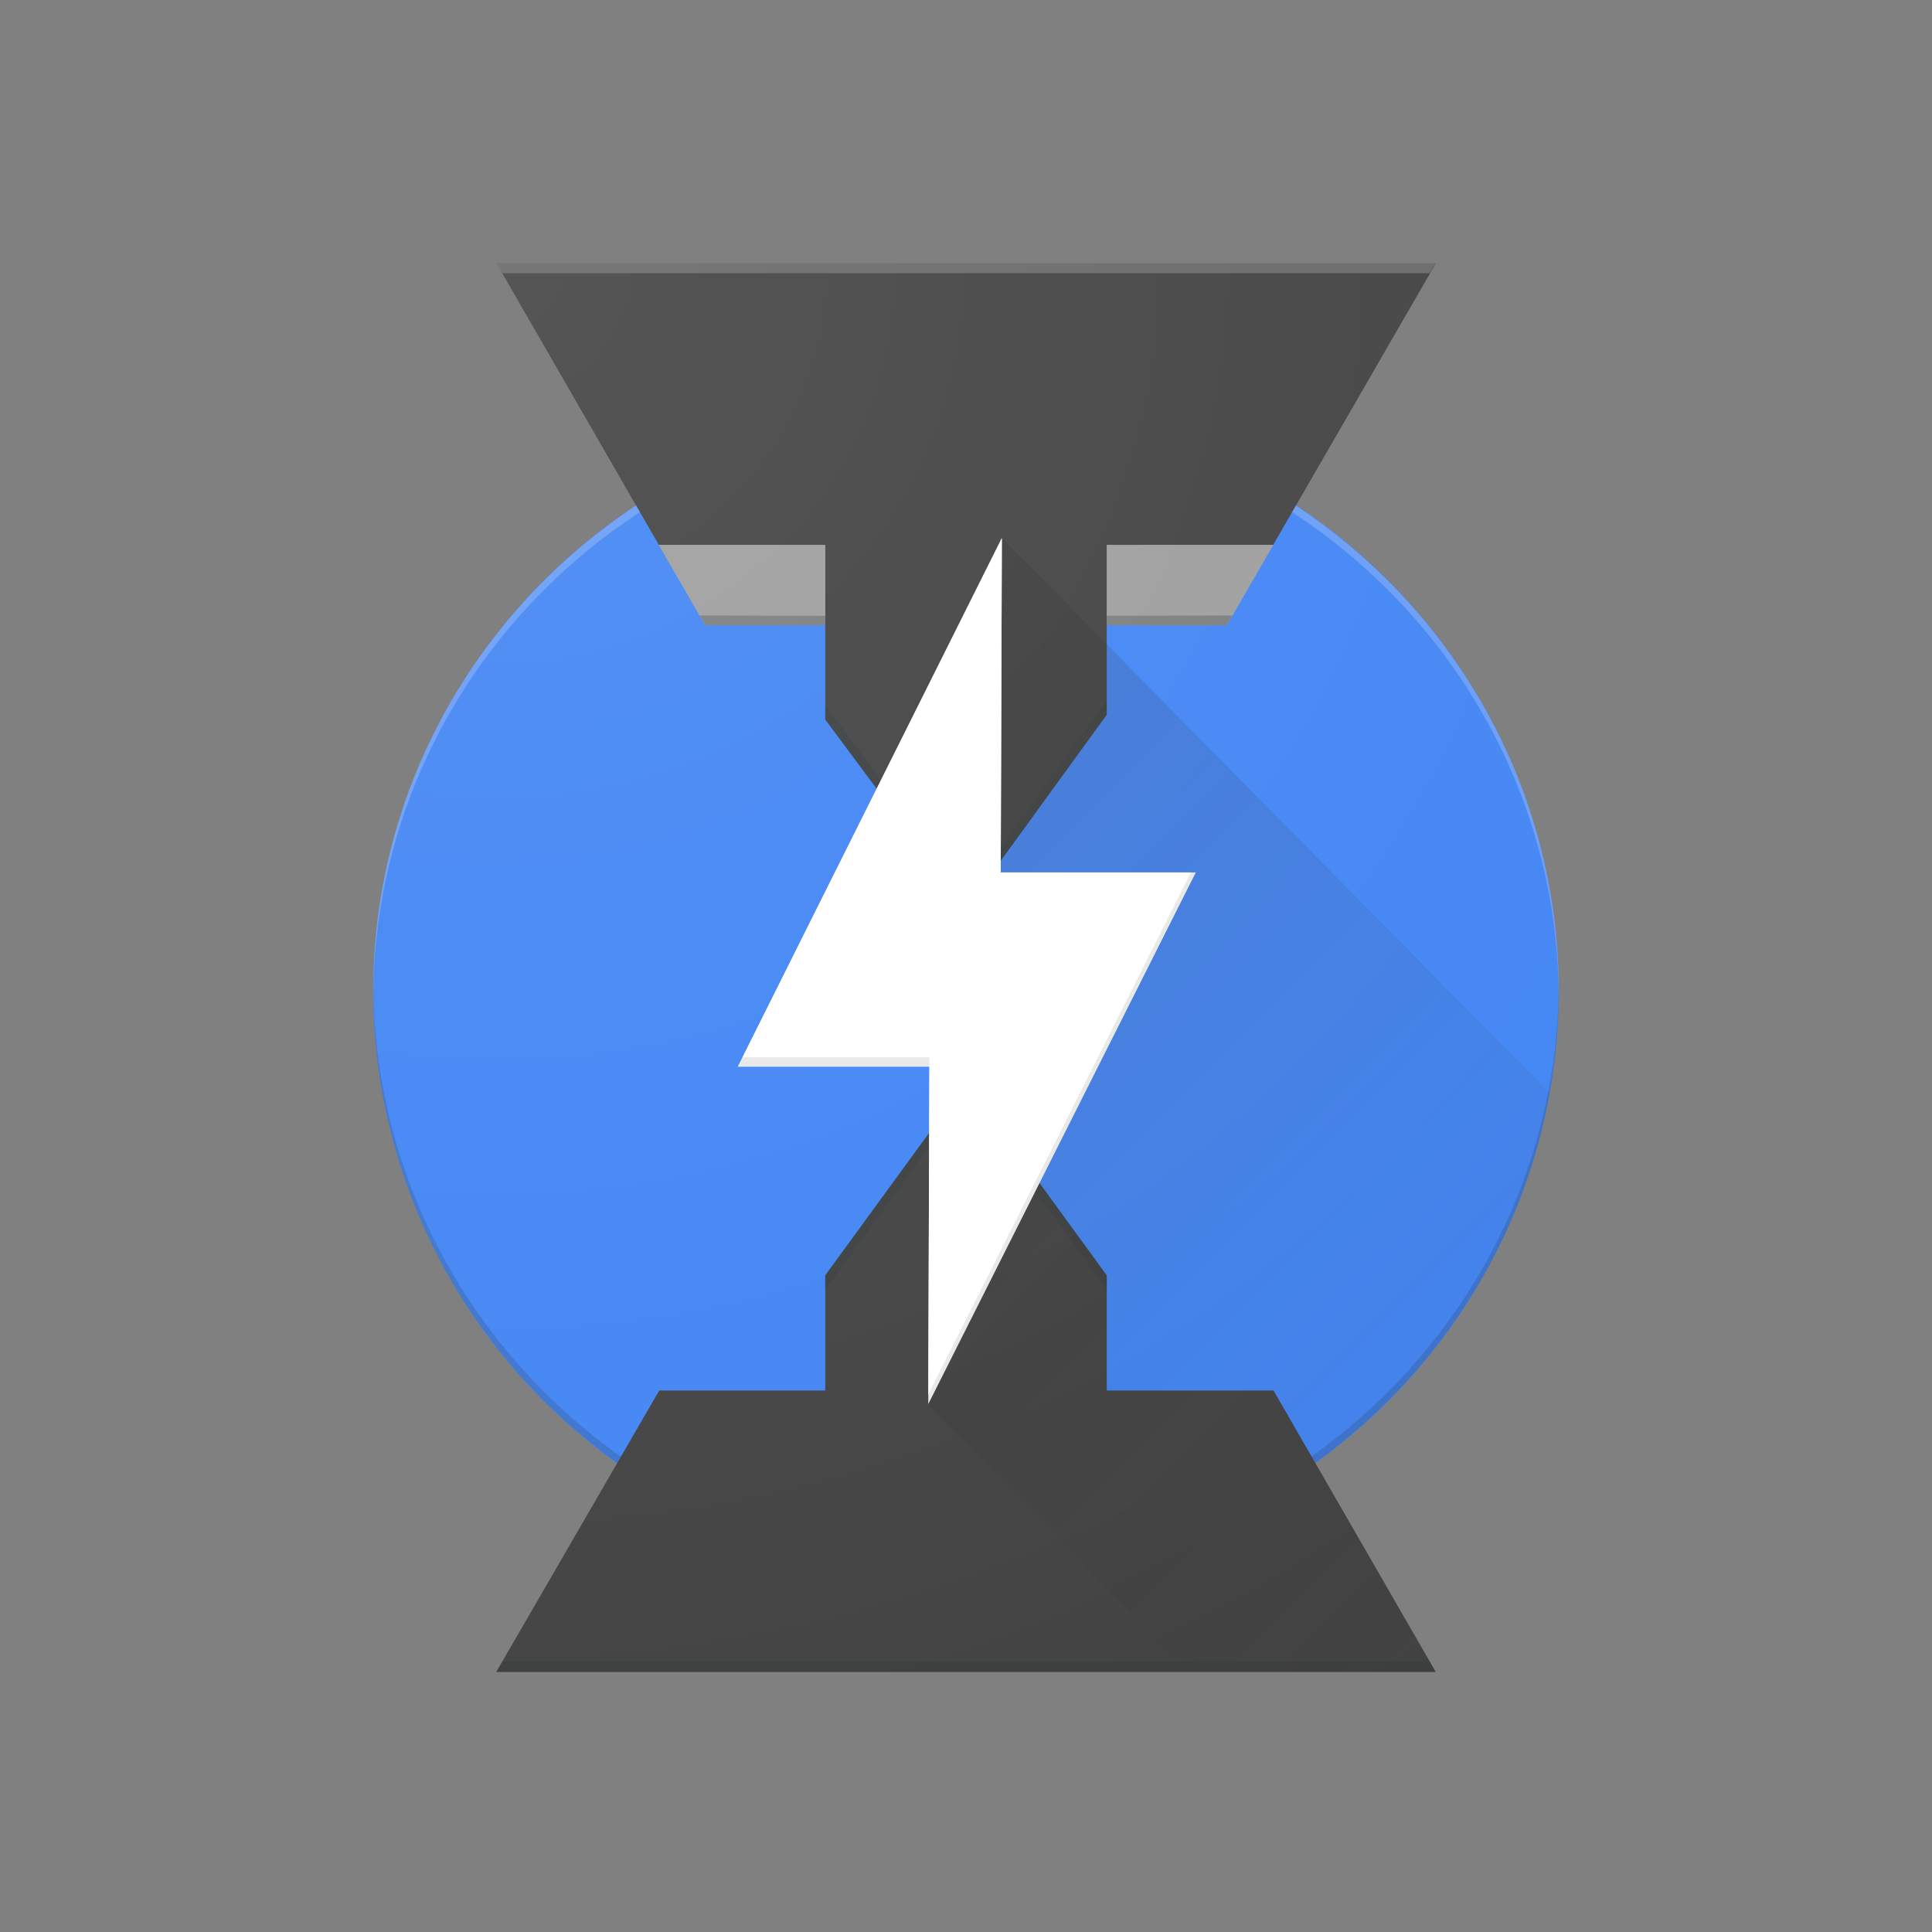 <?xml version="1.0" encoding="utf-8"?>
<!-- Generator: Adobe Illustrator 19.0.1, SVG Export Plug-In . SVG Version: 6.00 Build 0)  -->
<svg version="1.1" id="Layer_1" xmlns="http://www.w3.org/2000/svg" xmlns:xlink="http://www.w3.org/1999/xlink" x="0px" y="0px"
	 viewBox="0 0 512 512" style="enable-background:new 0 0 512 512;" xml:space="preserve">
<rect x="0" y="0" width="512" height="512" fill="#808080" stroke="none"/>
<style type="text/css">
	.st0{fill:#4285F4;}
	.st1{opacity:0.2;fill:#263238;}
	.st2{opacity:0.2;fill:#FFFFFF;}
	.st3{fill:#424242;}
	.st4{fill:#9E9E9E;}
	.st5{fill:url(#SVGID_1_);}
	.st6{fill:#E8E8E8;}
	.st7{fill:#FFFFFF;}
	.st8{opacity:0.3;fill:#263238;}
	.st9{fill:url(#SVGID_2_);}
</style>
<ellipse class="st0" cx="256" cy="262.6" rx="157.1" ry="154.9"/>
<path class="st1" d="M256,415c-86.3,0-156.4-68.7-157.1-153.7c0,0.4,0,0.8,0,1.2c0,85.5,70.3,154.9,157.1,154.9
	s157.1-69.4,157.1-154.9c0-0.4,0-0.8,0-1.2C412.4,346.3,342.3,415,256,415z"/>
<path class="st2" d="M256,110.2c86.3,0,156.4,68.7,157.1,153.7c0-0.4,0-0.8,0-1.2c0-85.5-70.3-154.9-157.1-154.9
	S98.9,177.1,98.9,262.6c0,0.4,0,0.8,0,1.2C99.6,178.9,169.7,110.2,256,110.2z"/>
<polygon class="st3" points="218.7,144.4 218.7,190.7 256,240.8 293.3,189.4 293.3,144.4 337.4,144.4 380.5,69.8 131.6,69.8 
	174.6,144.4 "/>
<g>
	<polygon class="st4" points="209.2,144.4 174.6,144.4 186.9,165.7 209.2,165.7 	"/>
	<polygon class="st4" points="302.8,165.7 325.1,165.7 337.4,144.4 302.8,144.4 	"/>
</g>
<polygon class="st3" points="293.3,368.5 293.3,338 256,286.8 218.7,338 218.7,368.5 174.7,368.5 131.5,443.1 380.5,443.1 
	337.5,368.5 "/>
<polygon class="st1" points="293.3,185.6 256,237.1 218.7,186.8 218.7,190.7 256,240.8 293.3,189.4 "/>
<polygon class="st2" points="131.6,69.8 380.4,69.8 378.9,72.4 133.1,72.4 "/>
<polygon class="st1" points="218.7,341.8 256.1,290.5 293.3,341.8 293.3,338 256.1,286.8 218.7,337.9 "/>
<polygon class="st1" points="380.4,443 131.6,443 133.1,440.3 378.9,440.3 "/>
<linearGradient id="SVGID_1_" gradientUnits="userSpaceOnUse" x1="202.75" y1="205.35" x2="410.484" y2="413.084">
	<stop  offset="0" style="stop-color:#231F20;stop-opacity:0.16"/>
	<stop  offset="1" style="stop-color:#231F20;stop-opacity:0"/>
</linearGradient>
<path class="st5" d="M380.4,443L380.4,443l-1.5-2.7h0l-30.3-52.6c32.1-23.1,54.9-57.9,62.1-98L265.5,142.6L246,372.1l68.9,70.9
	l65.6,0.1L380.4,443z"/>
<polygon class="st6" points="265.5,142.6 195.5,282.7 246.3,282.7 246,372.1 316.9,231.2 265.2,231.2 "/>
<polygon class="st7" points="265.5,142.6 196.8,280.2 246.3,280.2 246,369.6 315.6,231.2 265.2,231.2 "/>
<g>
	<polygon class="st4" points="218.7,144.4 174.6,144.4 186.9,165.7 218.7,165.7 	"/>
	<polygon class="st4" points="293.3,165.7 325.1,165.7 337.4,144.4 293.3,144.4 	"/>
</g>
<g>
	<polygon class="st8" points="293.3,163.2 293.3,165.7 325.1,165.7 326.6,163.1 	"/>
	<polygon class="st8" points="218.7,163.2 185.4,163.1 186.9,165.7 218.7,165.7 	"/>
</g>
<radialGradient id="SVGID_2_" cx="132" cy="70.431" r="448" gradientUnits="userSpaceOnUse">
	<stop  offset="0" style="stop-color:#FFFFFF;stop-opacity:0.1"/>
	<stop  offset="1" style="stop-color:#FFFFFF;stop-opacity:0"/>
</radialGradient>
<path class="st9" d="M413.1,263.8C413.1,263.8,413.1,263.8,413.1,263.8c0-0.4,0-0.8,0-1.2c0-53.6-27.7-100.9-69.7-128.7l37.1-64.1
	h-0.1H131.6l37,64.1c-42,27.8-69.7,75.1-69.7,128.7c0,0.4,0,0.8,0,1.2c0,0,0,0,0,0c0.4,50.9,25.8,96,64.6,124l-30.4,52.5h0l-1.5,2.7
	h0l-0.1,0.1l248.9,0l-0.1-0.1h0l-1.5-2.7h0l-30.3-52.6C387.4,359.8,412.7,314.8,413.1,263.8z"/>
</svg>